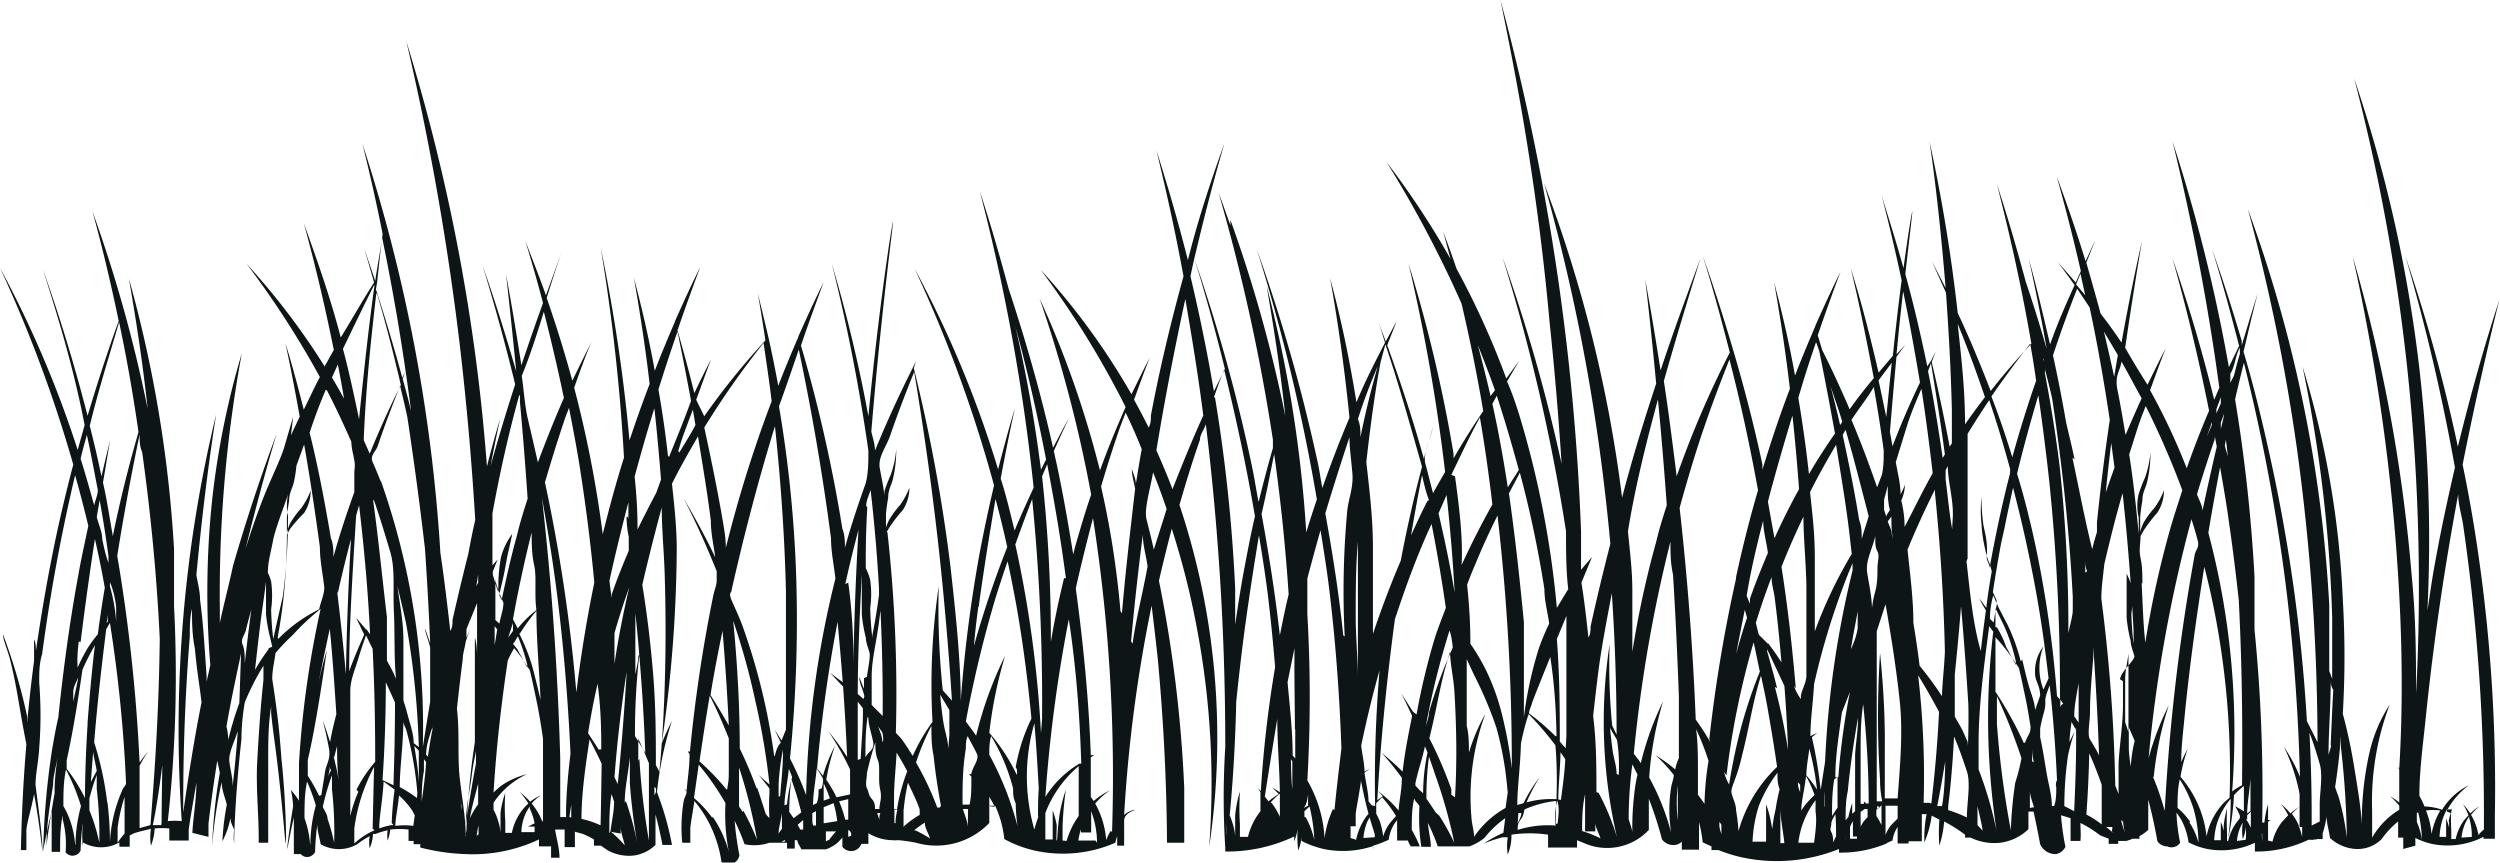 <svg xmlns="http://www.w3.org/2000/svg" viewBox="0 0 68.23 23.54"><defs><style>.cls-1{fill:#0e1517;}</style></defs><title>Tallgrass</title><g id="Warstwa_2" data-name="Warstwa 2"><g id="Warstwa_2-2" data-name="Warstwa 2"><path class="cls-1" d="M67.63,15.07c-.12-.83-.26-1.62-.42-2.39.31-1.56.65-3.07,1-4.49-.4,1.22-.78,2.57-1.13,4A45.18,45.18,0,0,0,65.65,7,55.51,55.51,0,0,1,67,12.76c-.19.82-.37,1.65-.53,2.53-.09.47-.15.92-.22,1.37A40.8,40.8,0,0,0,66,9.81a38.63,38.63,0,0,0-1.75-7.67,54.21,54.21,0,0,1,1.47,8.11,56.09,56.09,0,0,1,.22,8.69l0,.2c0-1.09,0-2.23-.12-3.43A44.33,44.33,0,0,0,64.21,7a55.89,55.89,0,0,1,1.27,9.23c.09,1.68.09,3.26,0,4.75l-.05-.06.05.08c0,.3,0,.6,0,.9a2,2,0,0,0-.25-.17,2,2,0,0,1,.25.26s0,.07,0,.11a2.13,2.13,0,0,0-.74.76c0-.25,0-.49,0-.74a7.46,7.46,0,0,1,.48-2.89,4.06,4.06,0,0,0-.55,1.3,8.48,8.48,0,0,0-.2,2.31c0-.61-.11-1.23-.21-1.85s-.2-1.06-.32-1.51a26.85,26.85,0,0,0,0-3.12A25.34,25.34,0,0,0,62.84,10a39,39,0,0,1,.81,6.86c0,.59,0,1.15,0,1.67l-.08-.22c0-.57,0-1.18,0-1.8A37.22,37.22,0,0,0,61.35,5.71a53.77,53.77,0,0,1,1.34,6.55,59.29,59.29,0,0,1,.56,8c-.1-.21-.2-.4-.29-.58a45.83,45.83,0,0,0-1-7.19c-.22-1-.46-2-.73-2.89.13-.54.25-1.08.39-1.6-.15.46-.29.94-.44,1.43l0-.13h0c-.26-.88-.53-1.72-.81-2.5.26.82.5,1.71.74,2.64l-.28.58a45.17,45.17,0,0,0-1.54-6.17,64.77,64.77,0,0,1,1.28,6.73l-.14.33c-.35-1.42-.74-2.71-1.14-3.86.36,1.27.7,2.66,1,4.16-.21.49-.41,1-.61,1.57a17.27,17.27,0,0,0-1-2.13c.14-.38.28-.78.43-1.15-.17.32-.33.66-.5,1Q58.29,10,58,9.49c.16-1.1.32-2.09.46-2.92-.18.79-.37,1.73-.56,2.78q-.28-.42-.57-.79c-.13-.48-.26-.94-.39-1.39.08-.2.16-.41.24-.6-.09.17-.17.37-.26.56-.26-.85-.53-1.62-.79-2.32.2.71.43,1.58.66,2.59l-.14.31-.48-.55.45.62c-.23.51-.45,1-.67,1.62-.19-.82-.38-1.62-.58-2.34.17.78.34,1.61.49,2.47-.18-.63-.37-1.24-.57-1.83-.27-1-.54-1.92-.79-2.67.29,1.13.64,2.6.94,4.35-.33.35-.71.78-1.11,1.29-.3-.78-.6-1.49-.9-2.13a45.4,45.4,0,0,0-.77-4.68c.15,1,.31,2.4.44,4l-.38-.74.39.87c.07,1,.13,2,.16,3.17,0,.32,0,.63,0,.94l-.06.09c-.17-.9-.34-1.68-.49-2.31l.11-.29-.12.24v0L52.6,10c-.19-.92-.39-1.76-.6-2.52.12-1.06.2-1.71.19-1.71s-.11.59-.24,1.55c-.2-.73-.41-1.38-.6-2,.17.66.36,1.44.55,2.33-.08.59-.16,1.29-.24,2.06l-.39.46c-.23-1-.49-2-.76-2.85.23.95.44,2,.63,3-.22.26-.44.54-.66.85q-.36-.84-.75-1.62l-.12-.4c.19-.56.4-1.14.62-1.73-.22.44-.45.94-.69,1.48l0-.09,0,.1c-.18.42-.37.87-.55,1.34-.18-1-.38-1.82-.57-2.54.14.8.3,1.78.43,2.9-.26.68-.51,1.42-.75,2.21l0-.14c-.24-1.13-.52-2.19-.82-3.2h0c-.26-.88-.53-1.72-.81-2.5.26.82.5,1.71.74,2.64a26.78,26.78,0,0,0-1.45,3.38c-.11-.88-.22-1.75-.35-2.6.33-1.17.68-2.31,1-3.35-.37,1-.74,2-1.09,3.06-.13-.84-.27-1.68-.42-2.49.11.92.21,1.89.3,2.85-.33,1-.64,2-.93,3.11A37.14,37.14,0,0,0,42.14,5a53,53,0,0,1,1.44,6.73c.16,1.09.28,2.13.37,3.11-.19.74-.37,1.48-.54,2.26,0,.1,0,.2-.06.3-.05-.49-.11-1-.19-1.5l.29-.7-.3.35c0-.35,0-.7,0-1.05A64.92,64.92,0,0,0,40.95,0c.41,2,1,5,1.34,8.78.15,1.42.26,2.77.34,4.05l0-.12A46.13,46.13,0,0,0,41,7a52.4,52.4,0,0,1,1.74,7.5c0,.55,0,1.07.06,1.58-.1.16-.2.33-.31.51a26.4,26.4,0,0,0-1-5.18c-.11-.36-.23-.71-.36-1l.33-.56-.35.48a22.56,22.56,0,0,0-1.36-3q-.18-.53-.36-1l.2.74a23.2,23.2,0,0,0-1.75-2.65,31.07,31.07,0,0,1,2.05,3.87c.2.86.41,1.85.59,2.93q-.41.6-.81,1.29l0-.13a39.56,39.56,0,0,0-1.23-5.19,50.29,50.29,0,0,1,1,5.69c-.11.19-.22.38-.33.58-.07-.27-.14-.55-.21-.81s.15-.71.21-1c-.08.27-.17.56-.25.87-.31-1.11-.65-2.13-1-3.1l.26-.66-.3.56-.21-.56c.07.19.13.4.19.59-.25.49-.52,1-.78,1.63-.21-1.32-.47-2.47-.72-3.39.18,1,.38,2.3.53,3.81-.25.59-.5,1.23-.74,1.92-.05-.25-.08-.5-.14-.76A46.12,46.12,0,0,0,34.3,6.8a52.14,52.14,0,0,1,1.64,6.83q-.15.44-.29.9a34.85,34.85,0,0,0-1.08-6.72c.17,1,.36,2.15.51,3.55A38,38,0,0,0,33.58,6l0,.15c-.11-.3-.21-.6-.32-.88A53,53,0,0,1,34.74,12l0,.23c-.13.45-.26.94-.39,1.47-.06-.29-.1-.57-.16-.87A46.12,46.12,0,0,0,32.6,7.07c.29.93.57,1.95.83,3l-.3.61c-.19-1.12-.41-2.17-.64-3.14.05-.24.1-.47.16-.71q.36-1.52.77-2.93c-.34.95-.7,2-1,3.2-.28-1.11-.58-2.12-.86-3,.22.91.49,2.07.74,3.44-.32,1.17-.63,2.42-.89,3.8,0,.11,0,.22-.06.33-.13-.26-.26-.51-.4-.76.14-.38.28-.78.43-1.15-.17.32-.33.66-.5,1a19,19,0,0,0-2.48-3.4,24.71,24.71,0,0,1,2.32,3.75c-.24.54-.48,1.12-.7,1.73a26.92,26.92,0,0,0-1.65-4.7,37.21,37.21,0,0,1,1.41,5.36c-.16.46-.3.94-.44,1.43l-.05.2c-.13-.8-.27-1.62-.45-2.46l-.08-.36c.14-.31.28-.62.42-.91-.15.26-.29.54-.44.82-.35-1.56-.77-3-1.21-4.33-.27-1-.54-1.92-.79-2.67a54.23,54.23,0,0,1,1.47,8.09c-.17.37-.35.76-.52,1.17-.12-.49-.24-1-.38-1.42.14-.74.27-1.39.39-1.92-.15.49-.3,1.05-.46,1.67a29.48,29.48,0,0,0-2.28-5.48,36.61,36.61,0,0,1,2.17,5.92c-.14.58-.27,1.2-.4,1.88a38.35,38.35,0,0,0-.51,4h0c0-1.08-.13-2.33-.28-3.67a45.44,45.44,0,0,0-1-5.41L25,9.86l-.12.24v0c-.33.66-.67,1.39-1,2.2,0-.18-.06-.35-.1-.52.27-3.28.61-5.72.59-5.72s-.39,2.36-.67,5.3a39.77,39.77,0,0,0-1-4.17,50.52,50.52,0,0,1,1,5.11c0,.3,0,.59-.07.88-.2.56-.4,1.15-.57,1.77,0-.17,0-.34-.07-.52a40.9,40.9,0,0,0-1.13-5c.19-.56.4-1.14.62-1.73-.22.44-.45.94-.69,1.48l0-.09,0,.1c-.18.42-.37.87-.55,1.34q-.13-.71-.27-1.33l0,0,0,0c-.1-.43-.2-.84-.29-1.2.07.39.14.83.21,1.29a19.75,19.75,0,0,0-1.67,2.07L19,10.91c.14-.37.27-.75.41-1.11-.15.29-.31.61-.46.93q-.22-.89-.46-1.71c.19-.56.4-1.14.62-1.73-.22.44-.45.94-.69,1.48l0-.09,0,.1c-.18.42-.37.87-.55,1.34-.18-1-.38-1.82-.57-2.54.14.8.3,1.78.43,2.9-.19.49-.37,1-.55,1.54a46.36,46.36,0,0,0-.79-5.28,52.65,52.65,0,0,1,.64,5.75c-.21.66-.4,1.36-.58,2.09a31.6,31.6,0,0,0-.78-4c.15-.42.3-.85.47-1.24-.17.33-.34.68-.52,1.05-.22-.81-.46-1.57-.7-2.26.13-.41.26-.83.4-1.22-.14.37-.28.77-.42,1.15-.19-.54-.38-1-.57-1.51.15.49.32,1.07.49,1.72q-.3.83-.59,1.7c-.13-.84-.27-1.68-.42-2.49.1.86.19,1.76.28,2.66-.29-1-.6-2-.92-2.89.31,1,.61,2.09.89,3.24q-.35,1.08-.67,2.22c.09-.48.18-.91.26-1.28-.12.39-.24.83-.36,1.3A52.55,52.55,0,0,0,11.09,1.13a75.84,75.84,0,0,1,1.44,8.13c.21,1.76.35,3.42.44,4.93-.07.3-.13.61-.19.93-.15.59-.29,1.18-.43,1.8,0,.1,0,.2-.06.3-.08-.69-.16-1.39-.27-2.12A44.83,44.83,0,0,0,9.89,3.92c.17.68.36,1.5.55,2.45,0,.17-.1.63-.2,1.3l0,0c-.1-.3-.2-.6-.3-.89.09.3.18.62.27.93-.3.46-.6,1-.91,1.5C9,8.06,8.62,7,8.29,6.09c.25.9.54,2.07.82,3.46L8.86,10A19.3,19.3,0,0,0,6.73,7.2a25,25,0,0,1,2,3.09c-.15.28-.29.59-.44.89-.16-.63-.32-1.24-.5-1.81.14.65.27,1.33.39,2-.08.17-.16.34-.24.51L8,11.38c-.08.26-.16.55-.25.85s-.39.91-.58,1.4-.33.91-.47,1.35c.27-1.08.55-2.14.85-3.14-.42,1.12-.82,2.32-1.19,3.6C6.24,16,6.1,16.52,6,17c0-.12,0-.23,0-.36a36.06,36.06,0,0,1,.6-7,22.78,22.78,0,0,0-.81,4,24.25,24.25,0,0,0-.05,4.51l-.1.45v-.12c-.08-1.17-.1-1.51-.18-2.11,0-.25-.07-.48-.1-.68.17-1.81.37-3.31.54-4.38a36.5,36.5,0,0,0-.94,11.1,1.8,1.8,0,0,0-.38,0,36.41,36.41,0,0,0,.17-5.86c0-.19,0-.37,0-.56s0-.65,0-1A34.71,34.71,0,0,0,3.52,7.61c.17,1,.36,2.15.51,3.55a38,38,0,0,0-1.51-5.4c.22.79.47,1.8.72,3-.17.46-.49,1.38-.85,2.59-.37-1.45-.79-2.8-1.22-4C1.57,8.61,2,10,2.31,11.6l-.19.68A29.48,29.48,0,0,0,0,7.31a36.7,36.7,0,0,1,2,5.37c-.15.56-.29,1.15-.43,1.78-.25,1.16-.44,2.27-.59,3.31,0-.11,0-.22-.05-.32,0,.17,0,.37,0,.59-.08.59-.14,1.15-.19,1.69l0-.18a15.43,15.43,0,0,0-.66-2.24c0,.14.11.38.19.67.22.89.24,1.28.45,2.33-.09,1.07-.13,2-.15,2.89h0v0l0,0,.15,0c0-.17,0-.36,0-.53s.14-.61.21-1c.12.66.19,1.22.23,1.6,0-.47-.1-1.11-.19-1.85,0-.3.08-.63.1-1a11.48,11.48,0,0,0,0-1.8c0-.26,0-.51.08-.77.23-1.73.54-3.36.9-4.88q.19.67.36,1.38c-.09.44-.19.87-.27,1.33-.25,1.36-.42,2.66-.55,3.91-.06.25-.11.53-.17.88a21.12,21.12,0,0,0-.24,2.69.28.28,0,0,0,0,.06h0v0s.06-.35.17-.83l.06-.24c0,.37,0,.74,0,1.1l.23,0c0-.32,0-.65.07-1,0,0,0,.07,0,.11a2.63,2.63,0,0,1,.08.9.24.24,0,0,0,.41-.05,6.47,6.47,0,0,1,.06-.74v.05a2.53,2.53,0,0,0,0,.56.56.56,0,0,0,0-.18l0,.09a1,1,0,0,0,1,0l0,0a.29.29,0,0,0,0,.09.4.4,0,0,0,0-.1l0,0s0,.09,0,.13l.28,0c0-.1,0-.21,0-.31l.12-.06.17-.05h0l.29-.07a1.41,1.41,0,0,0,0,.46,1.4,1.4,0,0,0,.1-.47,2.33,2.33,0,0,1,.4,0v.14l0,.19H5s0,.06,0,.06v-.06h.15l0-.3h0c.06-.42.14-.85.21-1.28,0,.48-.09.95-.11,1.37l.44.11,0-.15c0,.28,0,.44,0,.44s0-.26,0-.65q.1-.84.24-1.72l.07.33a14.54,14.54,0,0,0-.21,2,12.65,12.65,0,0,1,.26-1.75c0,.23.1.44.14.62a6.94,6.94,0,0,0-.12,1,2.24,2.24,0,0,0,.22-.64c0,.15.08.25.1.33a1.52,1.52,0,0,0,0,.38s0-1.05.2-2.86v0h0q0-.46.09-1a6.83,6.83,0,0,1,.51-1v.14c0,.09,0,.17,0,.25-.08.74-.13,1.49-.17,2.23S7.07,22.27,7.06,23h.26c0-.74,0-1.49,0-2.23,0-.5,0-1,.08-1.49l0,.18c.06.6.1.75.2,1.63.14,1.24.18,1.92.2,1.92s0-1.22-.12-2.31c-.05-.71-.09-1-.11-1.17s-.06-.48-.14-1c0-.24.06-.48.09-.71A6.15,6.15,0,0,1,8,17.32a6.23,6.23,0,0,1,.75-.7,26.77,26.77,0,0,0-.59,4.21l0,0,0,0q0,.46,0,.9l0,.12a2.5,2.5,0,0,0-.22-.29A2.82,2.82,0,0,1,8,22c-.11.69-.17,1.15-.16,1.16s.06-.33.18-.85l0-.08c0,.38,0,.74,0,1.08h.19v0a.23.23,0,0,0,.16.08.25.25,0,0,0,.23-.14,6.45,6.45,0,0,1,.06-.74c0,.19.07.37.09.53a1,1,0,0,0,1,0,2.26,2.26,0,0,1,.34-.22.92.92,0,0,0,0,.33,1.09,1.09,0,0,0,.09-.39l.07,0a2,2,0,0,1,.33-.1.91.91,0,0,0,0,.28,1.11,1.11,0,0,0,.07-.3,2.16,2.16,0,0,1,.5,0l0,.31.14,0a.4.4,0,0,0,0,.09h.09l0,.16,0-.16h.09s0,.06,0,.09a5.62,5.62,0,0,0,1.24.18,4.22,4.22,0,0,0,2-.4c0,.06,0,.13,0,.19l.33,0,0,.31.23,0c0-.26-.08-.51-.12-.77h.16s0,.06,0,.06,0,0,0-.06h.1c0,.16,0,.33,0,.48l.28,0c0-.13,0-.28,0-.42l.22.06a2.74,2.74,0,0,1,.3.15c0,.13,0,.2,0,.2s0,0,0-.11,0,.06,0,.08h.19l.19.13a1.21,1.21,0,0,0,.7.14,1.06,1.06,0,0,0,.6-.29c0-.25,0-.53,0-.83.08.29.14.57.19.83h.26a8,8,0,0,0-.41-1.44,9.44,9.44,0,0,1,.41-1.95c-.09.18-.19.39-.28.62A37.63,37.63,0,0,0,18.47,15c0-.63-.07-1.22-.13-1.8.23-.46.47-.88.71-1.29.12.75.25,1.5.35,2.3,0,.35.08.68.12,1-.27-.57-.57-1.11-.87-1.62.32.61.62,1.28.91,2l0,.25c0,.13-.06.26-.09.4a40.74,40.74,0,0,0-.64,4.27l-.06,0,.05.07c0,.37-.06.71-.08,1v0l-.08-.07.08.09c0,.09-.06.16-.08.26A4.28,4.28,0,0,0,18.62,23h.12s0,0,0,0,0,0,0,0h.1c0-.11,0-.24,0-.37s.07-.46.11-.77a3.25,3.25,0,0,1,.38.56,3.38,3.38,0,0,1,.36,1.1.3.3,0,0,0,.49-.18,8.28,8.28,0,0,1-.13-.94c.11.22.2.44.27.64A1.28,1.28,0,0,0,21,23L21,23v0h.18s0,0,0,0l0,0h0l0,0h.19L21.41,23l.07,0c0,.05,0,.11,0,.16h.21c0-.07,0-.16,0-.23l.07,0c0,.08.08.17.11.25h.67a1,1,0,0,0,.33-.19l.12-.13c0,.08,0,.18,0,.25a.3.3,0,0,0,.52-.08h.19c0-.1,0-.19,0-.29h0a1.28,1.28,0,0,0,.64.19,1,1,0,0,0,.18,0A4.39,4.39,0,0,1,25,23a2,2,0,0,0,2-.54c0-.14,0-.31,0-.47l.16,0a2.92,2.92,0,0,1,.25.91,3.25,3.25,0,0,0,.81.31A3.58,3.58,0,0,0,30.44,23a1.67,1.67,0,0,1,.05-.18c0,.09,0,.18,0,.26h.19c0-.22,0-.45,0-.68s.31-.28.29-.3a.64.64,0,0,0-.29.14,39.57,39.57,0,0,1,.75-5.71c.06.49.12,1,.17,1.47.16,1.73.24,3.39.25,5l.47,0q0-.74,0-1.5a36.3,36.3,0,0,0-.69-5.65q.16-.7.35-1.42a22,22,0,0,1,.7,2.79A22.74,22.74,0,0,1,33,23.12a20.1,20.1,0,0,0-.81-9.34c.17-.59.35-1.18.56-1.78,0-.14.11-.27.16-.42a72.47,72.47,0,0,1,.53,8.81,22,22,0,0,0,0,2.75v.1h0a4.29,4.29,0,0,0,1.88-.41l0-.08c0,.14,0,.21,0,.21a1.4,1.4,0,0,0,.11-.49v0a3.09,3.09,0,0,0,0,.74,1.07,1.07,0,0,0,.09-.38s0,.09,0,.12a2.56,2.56,0,0,0,.65.23,2.61,2.61,0,0,0,1.31-.09.23.23,0,0,0,0,.09s0,0,0-.1a3.44,3.44,0,0,0,.42-.16,1.13,1.13,0,0,1,.15-.43l.08-.11c0,.19,0,.39,0,.56h.24l0,.16,0-.16h.06c0,.05.05.11.07.16h.25a3.36,3.36,0,0,0-.22-.45c0-.3,0-.59.07-.87,0,.08.1.14.14.22a5.31,5.31,0,0,0,.05,1.11h.26c0-.2-.06-.41-.08-.65.11.22.2.44.27.64h.86a1.3,1.3,0,0,0,.42-.24,2.75,2.75,0,0,1,.56-.53l-.05.4a3,3,0,0,0-.53.29,4.1,4.1,0,0,1,.51-.17h0l.14,0a1.47,1.47,0,0,0,0,.47,1.34,1.34,0,0,0,.1-.46h0l0-.08a3.43,3.43,0,0,1,1,0c0,.23,0,.35,0,.35l.79,0c0-.06,0-.13,0-.2l.24.1A1.56,1.56,0,0,0,45,22.65c0-.26,0-.54,0-.85a10.2,10.2,0,0,1,.36,1.11.39.39,0,0,0,.41.14.32.32,0,0,0,.13-.08c0,.07,0,.15,0,.22l.47,0c0-.25,0-.5,0-.75a3.7,3.7,0,0,1,.1.55l.24.11s0,.07,0,.1h.19l0,.32,0-.32h0a4.1,4.1,0,0,0,.6.19,4.52,4.52,0,0,0,2.69-.22v.1a3.23,3.23,0,0,0,1.3-.25c0,.17,0,.27,0,.27s0-.11,0-.28l.16-.07a.88.88,0,0,1,.14-.37l0,0c0,.15,0,.31,0,.45l.3,0c0-.17,0-.35,0-.53,0,.15,0,.32,0,.47l.36,0c0-.24,0-.49,0-.74l.13,0a3.46,3.46,0,0,0-.06.77,2.76,2.76,0,0,0,.2-.73l.21.11a4.39,4.39,0,0,0,0,.71,2.94,2.94,0,0,0,.13-.66,4.17,4.17,0,0,1,.57.36s0,.06,0,.08h.15a1.49,1.49,0,0,0,.81.14,1.36,1.36,0,0,0,.77-.37c0-.15,0-.32,0-.48h.14c.07.32.13.62.18.89a.46.46,0,0,0,.43.27.36.36,0,0,0,.26-.2,6.53,6.53,0,0,1-.12-.86l.26.08c0,.2,0,.42,0,.62h.27a2.38,2.38,0,0,0,0-.37v-.12a3.3,3.3,0,0,1,.54.34l.23.09s0,.09,0,.14h.26s0-.06,0-.08h.22a.82.82,0,0,0,.17-.06h.19v-.07a1.17,1.17,0,0,0,.24-.17c0-.25,0-.53,0-.83.11.42.19.8.25,1.14l0,0v0h0a.33.33,0,0,0,.27.14A.28.28,0,0,0,59.5,23a5.11,5.11,0,0,1-.1-.82,1.6,1.6,0,0,1,.14.21,1.85,1.85,0,0,1,.19.6,2,2,0,0,0,.51.18A2.11,2.11,0,0,0,61.54,23h0l0,.24A3.3,3.3,0,0,0,63,22.92h.15c0-.08,0-.18,0-.27a.76.76,0,0,1,0-.1l0-.06c0,.14,0,.29,0,.42h.08c0,.05,0,.08,0,.08s0,0,0-.09l.16,0s0-.1,0-.15a4.07,4.07,0,0,0,.11-.46c0,.2.07.4.09.58a1.14,1.14,0,0,0,.7.3A.93.93,0,0,0,65,22.9a2.41,2.41,0,0,1,.45-.48c0,.15,0,.3,0,.44h.14c0,.1,0,.21,0,.31l.33-.09c0-.07,0-.14,0-.21a2,2,0,0,0,.49.17,2.17,2.17,0,0,0,1.37-.2v0s0,0,0,.05h.31c0-.2,0-.41,0-.61h0A44.46,44.46,0,0,0,67.63,15.07ZM1.49,21.5l0,.13,0-.05,0,.07c-.12.69-.2,1.22-.22,1.44,0-.69.12-1.26.18-1.67,0-.24.08-.51.13-.78C1.53,20.92,1.5,21.21,1.49,21.5ZM3.25,8.79c.19.89.37,1.89.53,3-.23.8-.48,1.75-.7,2.84-.09-.49-.16-1-.27-1.46.07-.39.13-.79.2-1.17-.08.32-.16.65-.24,1q-.15-.71-.32-1.38C2.7,10.59,3,9.66,3.25,8.79Zm-.08,7.77c0,.14,0,.27,0,.41Q3.14,16.5,3,16l0-.11C3.1,16.12,3.14,16.33,3.17,16.56Zm-.23.22v0l0,.19L2.91,17Zm-.15-2.06c0-.21-.1-.41-.15-.61l.08-.46c.09.5.17,1,.24,1.53l0,.18C2.88,15.15,2.84,14.94,2.79,14.72Zm-.59-2.2c.05-.22.11-.43.17-.65.11.49.2,1,.3,1.5,0,.14-.07.28-.1.42C2.45,13.36,2.33,12.93,2.2,12.52Zm0,5q.18-1.45.39-2.81.15.65.27,1.33-.11.65-.19,1.27a3.47,3.47,0,0,0-.26.35,4.26,4.26,0,0,0-.29.56C2.1,18,2.12,17.74,2.15,17.51ZM2,18.89c0-.14.08-.27.14-.41L2,19.15Zm.05,4.16a2.49,2.49,0,0,0-.18-.77A2.19,2.19,0,0,0,1.73,22c0-.33,0-.66.07-1a5.66,5.66,0,0,1,.41,1A4.16,4.16,0,0,0,2.06,23.06Zm.34-3.34,0,0,0,.07c-.05.78-.07,1.47-.07,2v0a5,5,0,0,0-.5-.8c0-.08,0-.15,0-.23.11-.5.26-1.28.43-2.47a6.51,6.51,0,0,1,.34-.67C2.5,18.36,2.44,19.07,2.39,19.72Zm.15.73c0,.19.07.39.1.6l-.16.3C2.5,21.08,2.52,20.78,2.55,20.45ZM2.71,23a5,5,0,0,0-.18-.65l-.09-.24,0-.32a6.61,6.61,0,0,1,.2-.64c0,.12,0,.25,0,.38A10.59,10.59,0,0,1,2.71,23Zm.22-1.07a8.82,8.82,0,0,0-.36-1.67c.07-.87.18-1.91.33-3.09L3,17a38.94,38.94,0,0,1,.44,4.37c0,.07-.07.11-.1.19A4,4,0,0,0,3,23,8.82,8.82,0,0,0,2.93,21.88ZM3.21,23c0-.13,0-.27,0-.41a4.7,4.7,0,0,1,.19-.84c0,.46,0,.82,0,1A2.12,2.12,0,0,0,3.21,23Zm.3-.24c0-.13,0-.29,0-.49,0,.16,0,.31,0,.47Zm.59-.24-.29.08c0-.55,0-1.11,0-1.7.07-.14.15-.27.23-.39-.07.08-.15.19-.23.3a46.65,46.65,0,0,0-.61-5.64c.21-1.32.43-2.44.61-3.31,0,.16,0,.32.07.48.26,1.86.41,3.59.48,5.1C4.33,20,4.14,22,4.11,22.49Zm.3,0H4.17c.06-.27.16-.84.26-1.64C4.42,21.53,4.41,22.08,4.41,22.45Zm.6-.27c0-.92,0-2.63.18-4.88,0-.26,0-.51.06-.75,0,.34,0,.69.08,1.09.06.67.13,1,.18,1.46C5.3,20.17,5.14,21.2,5,22.18Zm5.3-14.6,0-.09,0,.07c.06-.56.11-1,.13-1.14.28,1.35.56,2.94.79,4.73v0c-.07-.3-.15-.59-.23-.88l.07-.2-.08.17c-.23-.84-.47-1.65-.72-2.41Zm0,.4c.23.78.44,1.6.64,2.46-.29.57-.57,1.19-.85,1.87l-.16-.36,0-.09C10,10.31,10.16,9,10.27,8ZM10,17.19l-.28-.33.22.46c-.16.36-.3.69-.41,1,0-1.23.09-2.66.19-4.25l.08-.28c.15,1.27.25,2.45.3,3.52l-.1-.14h0Zm.22-9.4v0c-.13.93-.28,2.22-.42,3.65-.14-.67-.28-1.32-.44-1.92C9.65,8.92,9.93,8.34,10.21,7.78Zm-1,2.16q.09.45.17.93c-.11-.2-.22-.39-.33-.58Zm-.3.7c.23.44.45.91.67,1.41,0,.17.05.33.08.5s0,.24,0,.36,0,.34,0,.51c-.2.56-.4,1.15-.57,1.77,0-.18,0-.34-.07-.52-.17-1-.36-2-.58-2.87Q8.65,11.2,8.89,10.64ZM8,13H8v0ZM6.44,22l0-.15q0,.19,0,.35Zm-.09-.57c0-.2-.06-.41-.09-.64s.14-.55.23-.84C6.45,20.54,6.4,21,6.35,21.46Zm.18-2.24a9.12,9.12,0,0,0-.3,1l0,.14c0-.16,0-.32-.05-.5.11-.64.25-1.3.4-2C6.56,18.31,6.55,18.74,6.53,19.23Zm.15-1.12c0-.17,0-.33-.06-.48s.06-.26.09-.39.1-.38.15-.57C6.79,17.16,6.73,17.65,6.68,18.11Zm.65-.38,0-.26c0,.1,0,.2,0,.29a5.13,5.13,0,0,0-.38.58l0,.07c.06-.53.12-1.09.2-1.69q.06-.41.11-.8s0,.06,0,.1c0,.47,0,.53,0,.78a4,4,0,0,0,.11.63l.06.26Zm.13-.3c0,.06,0,.11,0,.17l0,0v-.1a8.21,8.21,0,0,1-.06-.83,2.76,2.76,0,0,0,0-.76,1.23,1.23,0,0,0-.09-.24c0-.3.09-.59.14-.87s.27-.85.41-1.26a1.41,1.41,0,0,0,0,.57,16.62,16.62,0,0,1-.14,2.2Q7.58,16.88,7.46,17.43Zm.12,0q.1-.54.16-1.09a16.79,16.79,0,0,0,.09-1.71l.09-.16A4.2,4.2,0,0,1,8.3,14a1.13,1.13,0,0,0,.18-.61,2.1,2.1,0,0,1-.26.48,2.47,2.47,0,0,0-.3.41,1.38,1.38,0,0,0-.09.25c0-.14,0-.28,0-.41h0a4.28,4.28,0,0,1,.06-.44c0-.24.09-.34.13-.52a3.53,3.53,0,0,0,.07-.45l.21-.58c.16.9.3,1.84.43,2.8,0,.37.08.73.12,1.1,0,.2-.1.4-.14.6A4.11,4.11,0,0,0,7.59,17.44Zm.88,5.62a2.6,2.6,0,0,0-.15-.68c0-.33,0-.66.07-1a5.81,5.81,0,0,1,.24.65A4.16,4.16,0,0,0,8.47,23.06Zm.25-1.29a5.15,5.15,0,0,0-.31-.55c0-.15,0-.29,0-.43.13-.55.3-1.45.52-3-.08.29-.17.61-.25,1Q8.82,18,9,17.16c.08.8.13,1.57.18,2.33-.07.27-.13.52-.17.76-.07-.21-.13-.4-.2-.58.06.23.12.49.17.77s-.08.42-.11.63-.07.43-.1.63Zm.34-.72-.16.29C9,21.12,9,21,9,20.87,9,20.93,9,21,9.06,21.05ZM9.12,23a5,5,0,0,0-.18-.65c0-.12-.09-.23-.13-.33a6.44,6.44,0,0,1,.25-.86c0,.12,0,.25,0,.38A10.6,10.6,0,0,1,9.12,23Zm0-2.33.08-.31,0-.08c0,.36,0,.73.05,1.08C9.21,21.06,9.15,20.83,9.1,20.62Zm.1-4.48q.16-.73.36-1.48c-.08,1.35-.12,2.6-.14,3.69Q9.34,17.28,9.2,16.13Zm1,6.47a2,2,0,0,0-.55.36c0-.13,0-.27,0-.41a4.94,4.94,0,0,1,.54-1.68C10.19,21.64,10.18,22.23,10.17,22.61Zm-.44-1.05a3.92,3.92,0,0,0-.22.66c0-.78,0-1.6,0-2.47,0-.29,0-.6,0-.93s.13-.58.25-1c.07-.22.13-.39.18-.53l.18.37c.06,1.19.07,2.24.07,3.08A3.8,3.8,0,0,0,9.73,21.55Zm.44-7.92c.15.44.29.9.43,1.37s.07,1,.1,1.63,0,1.27.06,1.84l-.07-.16c-.06-.12-.12-.23-.18-.34,0-.39,0-.78,0-1.19C10.42,15.67,10.32,14.63,10.18,13.63Zm.52,8.83h-.06a1.78,1.78,0,0,0-.33.09c0-.32.09-.75.12-1.28l.3.22C10.72,21.9,10.7,22.23,10.69,22.46Zm0-1.09-.3-.14c.05-.74.09-1.66.09-2.67l.25.55C10.78,20,10.76,20.77,10.74,21.37Zm.54,1.11a1.89,1.89,0,0,0-.49,0c0-.2.07-.5.1-.83a2.28,2.28,0,0,1,.36.41l.07.13ZM10.85,16c.08.35.16.68.23,1a22.76,22.76,0,0,1,.35,3.39l-.14-.11c0-.26-.1-.52-.17-.79s-.08-.26-.11-.38c0-.51,0-1.05,0-1.62S10.9,16.45,10.85,16Zm.53,5.78a3.77,3.77,0,0,0-.47-.3c0-.5.09-1.1.1-1.8,0,.1.06.17.08.25a9.2,9.2,0,0,1,.3,1.71h0Zm-.08-1.43.13.14c0,.31,0,.6,0,.86C11.41,21,11.36,20.68,11.3,20.32Zm-.91-7.21c-.07-.18-.14-.35-.22-.53s.09-.29.14-.44c.19-.57.4-1.11.61-1.64.07.29.14.58.2.87.15,1,.32,2.2.48,3.59.06.91.11,1.77.14,2.56l-.14-.4c0,.11.09.3.14.52,0,.53,0,1,0,1.48l-.09.55-.11.69A20.25,20.25,0,0,0,10.39,13.11Zm1.12,8.76h0c0-.25,0-.53.06-.86,0-.11,0-.23,0-.32l.06.08C11.61,21.14,11.56,21.51,11.51,21.87Zm.18-1.24-.06-.06c0-.27.1-.53.17-.75v.08C11.75,20.15,11.72,20.39,11.68,20.63Zm.52,2.3h0s0-.1,0-.17S12.21,22.88,12.21,22.94Zm.08-1.56v-.09s0,.06,0,.1Zm.76-5.72c0,.08,0,.15,0,.22L13,16ZM12.58,22c0-.08,0-.17,0-.25,0,.14,0,.28.06.41C12.63,22.13,12.6,22.08,12.58,22Zm.13.83a2.93,2.93,0,0,0-.06-.6c0,.21.05.4.07.57Zm0-.05c0-.42-.09-.93-.16-1.52s0-1.26-.08-1.92c.05-.45.1-.89.16-1.35,0-.16.06-.32.08-.48l.12-.34-.1.24,0-.24.29-.71q0,.84,0,1.58c0-.22,0-.44-.06-.64,0,1.19,0,2,0,2.57,0,.09,0,.18,0,.28a21.18,21.18,0,0,0-.23,2.41Zm0-.18c0-.57.11-1,.16-1.4s.08-.46.12-.71c0,.14,0,.26,0,.35-.13.68-.22,1.28-.28,1.67Zm.15-.46c.07-.31.14-.56.19-.75,0,.21,0,.4,0,.56a2.25,2.25,0,0,0-.23.39Zm.15.67a2.35,2.35,0,0,1,.05-.28h0s0-.05,0-.15,0,.08,0,.12h0c0,.12,0,.22,0,.27Zm.14,0c0-.05,0-.15,0-.27h0l0,.25Zm3.19-2.35q-.15-.24-.29-.45c.07-.44.15-.88.26-1.35C16.4,19.32,16.41,19.92,16.41,20.45Zm-.1-3.08v0l0,.16Zm-1.43-9c.19.74.39,1.57.58,2.48q-.36.82-.71,1.76c-.09-.4-.18-.79-.27-1.17s-.11-.79-.17-1.19C14.5,9.62,14.69,9,14.88,8.39ZM14,17.17l0,.05-.13.18,0,0L14,17ZM14,16.9c.14-.78.31-1.57.51-2.37,0,.3,0,.59.07.9s0,.81.06,1.22a3,3,0,0,0-.51.5h0Zm.14.48a5.6,5.6,0,0,1,.25.76l0,.08-.27-.5L14,17.57C14.06,17.51,14.09,17.44,14.12,17.38Zm.05-.09a5.39,5.39,0,0,1,.45-.62c0,.88.09,1.76.12,2.61l0-.15c-.08-.34-.16-.68-.25-1A5.54,5.54,0,0,0,14.17,17.29Zm0-6.5,0,.18c.08.86.15,1.75.21,2.64-.1.31-.2.62-.29,1-.17.61-.3,1.2-.42,1.77l-.06-.13v0c0-.08.06-.27.12-.56s.07-.4.12-.62.09-.39.11-.5a1.88,1.88,0,0,0-.31.65,4.51,4.51,0,0,0-.07.75c0,.07,0,.14,0,.19-.06-.15-.1-.32-.15-.47v-.09l.13-.33-.14.16q0-.39,0-.79c0-.21,0-.42,0-.63Q13.75,12.3,14.17,10.79Zm-.67,6.13h0c0-.37,0-.76,0-1.15,0,.16.08.31.13.47l.09.21c0,.19-.08.38-.11.57Zm.05.26-.07.43c0-.17,0-.35,0-.52Zm-.13,5.42q0-.16,0-.36s0,.09,0,.15S13.43,22.54,13.43,22.61Zm.79.11a1.3,1.3,0,0,1,.08-.42,1.15,1.15,0,0,1,.15-.28l0,.06a1.61,1.61,0,0,1,.13.4l-.18.09.18,0s0,.1,0,.15Zm.56-.31a1.43,1.43,0,0,0-.06-.14,1.88,1.88,0,0,0-.22-.33,1.19,1.19,0,0,1,.26-.23,1.35,1.35,0,0,0-.3.18,2.33,2.33,0,0,0-.29-.27,1.92,1.92,0,0,1,.24.32,1.37,1.37,0,0,0-.16.17,1.5,1.5,0,0,0-.29.63h-.18q0-.17,0-.33a5.4,5.4,0,0,1,0-.76,2.33,2.33,0,0,0-.13.55c0,.29,0,.56,0,.56s0-.16-.07-.36a1.43,1.43,0,0,0-.12-.29c0-.06,0-.13,0-.19a2.18,2.18,0,0,1,.91-.78,2.12,2.12,0,0,0-.68.3,1.89,1.89,0,0,0-.23.2c.07-1.15.2-2.36.39-3.61.05-.11.11-.22.17-.33.08.09.16.19.25.33l.18.27c.07.29.13.58.19.87s.12.65.17,1c0,.76,0,1.52,0,2.26Zm.67-.1h-.17c0-.08,0-.15,0-.23l0,0h0c0-.46,0-.91,0-1.38-.07-2.46-.24-4.83-.5-7.11h0c.17.95.33,1.92.45,2.94.17,1.42.27,2.77.33,4.05C15.47,21.38,15.44,22,15.45,22.31Zm.08,0,.05-.34c0,.12,0,.23,0,.35Zm-.66-9.16c.17-.58.35-1.16.55-1.75l.1-.26c.1.53.21,1.08.3,1.66.17,1.09.3,2.14.39,3.11-.22,1.06-.38,2.09-.49,3A45.89,45.89,0,0,0,14.87,13.15Zm1.52,9.39a2.35,2.35,0,0,0-.53-.18h0c0-.67.1-1.39.22-2.17.11.21.22.43.33.66C16.41,21.6,16.4,22.18,16.39,22.55Zm1.46-11.38q.1.91.18,1.94l-.13.36q-.26.49-.51,1,0-.71-.08-1.44C17.47,12.45,17.65,11.82,17.85,11.17ZM17.18,16c-.17.73-.31,1.44-.41,2.12,0-.27,0-.56,0-.84q.2-.7.44-1.35S17.18,15.93,17.18,16Zm-.08,2.4c-.06,1-.14,2-.24,3l-.09-.19Q16.88,19.78,17.1,18.35Zm-.47-2.54q.22-1,.52-2.15c0,.16,0,.34,0,.51,0-.07,0-.12-.05-.12a2.64,2.64,0,0,0,.06.55c0,.13,0,.25,0,.38-.16.38-.32.77-.46,1.18l0,.11C16.66,16.11,16.65,16,16.63,15.81Zm0,6.88c0-.35,0-.71.06-1.07l.07.21c0,.27-.07.56-.1.82l.28.05,0-.19c0,.17.08.35.11.51A3.16,3.16,0,0,0,16.66,22.69Zm.42-.83c0-.41.1-.82.14-1.25,0,.23,0,.47,0,.72A16.46,16.46,0,0,0,17.39,23,8,8,0,0,0,17.08,21.86Zm.37-4c0,.16-.05.33-.08.5,0-.54,0-1.1,0-1.67.06.54.11,1.14.16,1.81s.09,1.4.11,2c-.1-.17-.19-.32-.28-.46A18.94,18.94,0,0,1,17.45,17.86Zm0,2.85c0-.2,0-.4,0-.6.1.21.19.43.29.67,0,1.06,0,1.79,0,2.11A19.88,19.88,0,0,1,17.45,20.71Zm.44.94c0-.1,0-.21,0-.31l0,.09C17.92,21.5,17.91,21.58,17.89,21.65ZM18,21l0,.07-.1-.19c0-.74,0-1.61-.08-2.55s-.18-1.69-.29-2.37q.23-1,.53-2.11c0,.58.06,1.18.08,1.8C18.21,17.91,18.12,19.79,18,21Zm.23-8.56c-.07-.64-.16-1.24-.26-1.81q.24-.77.52-1.58.19.92.37,1.89C18.68,11.44,18.47,11.95,18.26,12.47Zm.28-.13c.05-.16.1-.33.16-.49s.16-.43.24-.64l.07.42C18.85,11.85,18.69,12.1,18.54,12.35Zm5.13,1.5c0-.15.08-.3.12-.44q.16,1.39.23,2.71c0,.05,0,.1,0,.15q-.07.55-.18,1.1c0,.08,0,.17,0,.25l0-.16a8.19,8.19,0,0,1-.06-.83,2.76,2.76,0,0,0,0-.76,1.46,1.46,0,0,0-.12-.32Q23.62,14.73,23.67,13.84ZM21.8,9.54c.34,1.61.64,3.32.88,5.15,0,.37.08.73.12,1.1A26.8,26.8,0,0,0,22,21.7a8.91,8.91,0,0,0-.44-1,37.63,37.63,0,0,0,.16-5.24,34.54,34.54,0,0,0-.46-4.37Q21.53,10.34,21.8,9.54Zm-2.58,2.13a23.49,23.49,0,0,1,1.62-2.31c.07.49.15,1,.22,1.59a35.19,35.19,0,0,0-1.25,4c0-.32-.07-.63-.13-1C19.54,13.17,19.38,12.4,19.22,11.66Zm.22,7c.08-.45.17-.94.28-1.45q.11,1.32.17,2.58c-.17-.3-.34-.58-.5-.83Zm0,3.65a3,3,0,0,0-.5-.54l.13-.91a7.25,7.25,0,0,1,.73,1.05,5.34,5.34,0,0,0,.09,1.32A3.2,3.2,0,0,0,19.45,22.29Zm.39-.77a6.42,6.42,0,0,0-.74-.77v0h0c.08-.54.17-1.15.28-1.79.18.34.35.74.52,1.16,0,.31,0,.61,0,.91S19.87,21.35,19.85,21.53Zm.44.61-.1-.15c0-.34,0-.7,0-1.06l.05.15a13.62,13.62,0,0,1,.44,1.82A6.43,6.43,0,0,0,20.29,22.13Zm.38-.64a11.12,11.12,0,0,0-.46-1.09c0-1.09-.06-2.26-.18-3.49a19.59,19.59,0,0,1,.62,2.26A18.81,18.81,0,0,1,21,21.41l-.3-.26c.1.11.2.24.3.37v.13a5.16,5.16,0,0,0,0,.68l-.1-.11C20.83,22,20.75,21.74,20.66,21.49Zm.27.9.06.1c0,.08,0,.14,0,.21v.06C21,22.64,21,22.52,20.93,22.39Zm.21-1.78a17.32,17.32,0,0,0-.87-3.57c-.09-.24-.19-.45-.29-.68s0-.2,0-.3c.3-1.33.68-2.83,1.18-4.46.14,1.33.26,2.84.3,4.51,0,1.43,0,2.7,0,3.77l-.12.3-.19-.3.17.36C21.22,20.36,21.18,20.49,21.15,20.62Zm.23-.3v0h0Zm-.11,1.4c0-.11,0-.23,0-.34a6.33,6.33,0,0,1,.12-.94l0,0c0,.48-.05.91-.08,1.27Zm0,1c0-.14.06-.33.09-.55l0,.07c0,.13,0,.25,0,.36l-.13.18Zm.08.24,0,0,.09-.06v.05Zm.08-1,0,0c0-.28.08-.6.12-1l.09.23A4.17,4.17,0,0,0,21.48,21.95Zm.18.84v-.09l0,0,0,.09Zm.07-.49-.12-.17a6.43,6.43,0,0,1,.06-.89l.12.36c.06.19.1.36.15.54Zm.11.18.15-.13,0,.08c0,.06,0,.12,0,.18l-.08,0Zm.16.29h0v0Zm.24-.37v-.24l.1-.05c0,.14,0,.27,0,.39l-.08,0Zm.08.29h0c0,.1,0,.19,0,.27C22.39,22.87,22.36,22.77,22.34,22.68Zm.09-1.17c0,.13,0,.25-.05.37l-.1.05c0-.32.07-.66.1-1l.15.24C22.49,21.3,22.45,21.39,22.43,21.51Zm.2,1.41c0-.08,0-.18,0-.27l.28,0A2,2,0,0,0,22.63,22.92Zm-.06-.49c0-.15,0-.3,0-.44l.27-.11a3.15,3.15,0,0,1,.1.49Zm0-.62c0-.16,0-.32,0-.47a3.55,3.55,0,0,1,.17.41Zm.35-.09a3.26,3.26,0,0,0-.28-.48,5.46,5.46,0,0,1,.24-.93,4.37,4.37,0,0,0-.33.82l-.16-.2a39.35,39.35,0,0,1,.56-4c.05.56.1,1.11.14,1.65l-.35-.26c.12.12.24.26.36.38q.07,1,.11,1.92a6.93,6.93,0,0,0-.51-.7A7.92,7.92,0,0,1,23.2,21c0,.23,0,.45,0,.68Zm.24.62a3.17,3.17,0,0,0-.17-.51l.25-.06c0,.19,0,.38,0,.56h-.09Zm.08.46c0-.05,0-.13,0-.19h0v0C23.24,22.7,23.23,22.76,23.23,22.81Zm-.08-6.9q.16-.73.36-1.48c-.08,1.35-.12,2.6-.14,3.69Q23.3,17,23.15,15.9Zm.34,4.8s0,.09,0,.14c0-.43,0-.88,0-1.34,0-.13,0-.25,0-.39l.14.18C23.56,19.77,23.51,20.24,23.49,20.71Zm.17-2.23c0,.1,0,.2,0,.29l-.13-.32c0,.14.08.3.12.44s0,.1,0,.16l-.16-.14c0-1,.05-2.05.11-3.28,0,.09,0,.2,0,.33,0,.47,0,.53,0,.78a4,4,0,0,0,.11.63c0,.13.07.3.1.41S23.69,18.24,23.66,18.47Zm.12,1.08c0,.22.09.43.13.66s-.14.26-.21.42c0-.37,0-.74.06-1.11ZM24,22.37h0l-.06-.18.09,0C24,22.23,24,22.3,24,22.37Zm0-.29-.12,0c0-.09,0-.18-.09-.28s-.08-.19-.13-.29,0-.27,0-.41a8.51,8.51,0,0,1,.23-.84c0,.16,0,.32.07.49s0,.53.06.79S24,21.91,24,22.08Zm.08-1.84c0-.14-.07-.28-.11-.41l.11.16C24.1,20.07,24.11,20.16,24.1,20.24Zm-.29-1,0-.12c0-.22,0-.43,0-.65,0-.37.08-.74.14-1.1s.07-.47.1-.71q.07,1.5.06,2.88Zm.41-4.72.07-.12a4.2,4.2,0,0,1,.37-.48,1.13,1.13,0,0,0,.18-.61,2.1,2.1,0,0,1-.26.48,2.46,2.46,0,0,0-.3.41,1.35,1.35,0,0,0-.08.2v-.11c0-.09,0-.17,0-.26h0a4.28,4.28,0,0,1,.06-.44c0-.24.09-.34.13-.52a3.39,3.39,0,0,0,.09-.81,2.78,2.78,0,0,1-.15.7,3.85,3.85,0,0,0-.17.44,1.52,1.52,0,0,0,0,.26c0-.29-.08-.59-.13-.89s.18-.58.28-.87c.21-.61.43-1.18.66-1.75.22,1.32.52,3.28.76,5.67.12,1.23.21,2.34.27,3.3l-.25-.28A21.57,21.57,0,0,1,25.62,16a18.27,18.27,0,0,0-.17,3.7,5.26,5.26,0,0,0-.54.93c-.1-.16-.2-.32-.32-.48L24.45,20A39.79,39.79,0,0,0,24.22,14.53Zm.21,7.94h0c0-.12,0-.24,0-.36h.08C24.46,22.23,24.44,22.36,24.44,22.47Zm0-.38H24.4c0-.1,0-.21,0-.32,0-.4.05-.8.07-1.22.1.17.2.33.29.51A5.17,5.17,0,0,0,24.48,22.09Zm.25.46c0-.14,0-.28,0-.42a6.08,6.08,0,0,1,.12-.76c.11.24.23.47.32.73l0,.15a2.44,2.44,0,0,0-.45.33Zm.29.12a2.77,2.77,0,0,1,.29-.21c0,.15.1.29.14.43A4.32,4.32,0,0,0,25,22.67Zm.7-.62-.07,0A8.08,8.08,0,0,0,25,20.81a6.7,6.7,0,0,1,.42-1c0,.27,0,.54.06.82.05.48.12.93.2,1.36Zm.23-1.59c0-.24-.09-.47-.13-.72s-.07-.52-.09-.77l.25.42c0,.24,0,.46,0,.68Zm3.58.39a2.79,2.79,0,0,0-.5.38,2.76,2.76,0,0,0-.43.53,39.75,39.75,0,0,1,.64-4.85C29.38,18.28,29.47,19.6,29.51,20.84Zm-.42-5.06q-.22.9-.36,1.74A40.51,40.51,0,0,0,28.44,13l.14-.33C28.77,13.66,28.95,14.7,29.09,15.78ZM27.71,8.91c.31,1.12.59,2.35.84,3.63l-.14.28A38.41,38.41,0,0,0,27.71,8.91Zm-1,7.65c.15-1.09.31-2.07.46-2.94q.17.63.32,1.31a27.86,27.86,0,0,0-.91,2.7C26.61,17.28,26.65,16.93,26.7,16.56Zm-.29,6.06c0-.17-.09-.37-.14-.54l.14,0C26.42,22.25,26.41,22.44,26.42,22.62Zm.09-1.49-.07,0,.07.06s0,.08,0,.12c0,.23,0,.44-.05.65h-.19l0-.15c0-.37,0-.83.09-1.38,0-.12,0-.23.05-.34.08.16.17.31.25.48S26.53,20.93,26.51,21.13Zm.46.28,0,.12,0,0S27,21.44,27,21.41ZM27,22c0-.08,0-.17,0-.25a2.83,2.83,0,0,1,.15.27v0Zm0-1.39c0-.18,0-.35.05-.52a5.31,5.31,0,0,1,.6,1.43c0,.14,0,.26.07.4a5.15,5.15,0,0,0,.05.63A8.44,8.44,0,0,0,27,20.6Zm.76.56A5,5,0,0,0,27,20a12,12,0,0,1,.43-2.1,10.52,10.52,0,0,0-.79,2.18c-.09-.14-.19-.26-.28-.39a32.58,32.58,0,0,1,.81-3.37c.11-.35.22-.69.33-1,.08.36.15.73.22,1.1.21,1.16.34,2.25.43,3.19a5,5,0,0,0-.43,1.33C27.77,21,27.76,21.08,27.75,21.16Zm.41,1.76v0h0Zm.17-.64a3.28,3.28,0,0,0-.11.35,5.24,5.24,0,0,1,0-2.9c.06.68.09,1.27.12,1.78C28.33,21.77,28.33,22,28.33,22.28ZM28.41,20a31.53,31.53,0,0,0-.7-5.14q.23-.64.46-1.24a56,56,0,0,1,.27,6C28.43,19.78,28.42,19.89,28.41,20ZM29,22.94q0-.19,0-.39a9.41,9.41,0,0,1,.09-1,4.16,4.16,0,0,0-.18.73c-.05.35-.05.66-.07.66s0-.18,0-.42a2.27,2.27,0,0,0-.11-.4c0,.12,0,.25,0,.39s0,.28,0,.4l-.2,0c0-.18,0-.37,0-.56s0-.11,0-.16a3.13,3.13,0,0,1,.91-1.28c0,.47,0,.92,0,1.36a2.23,2.23,0,0,0-.33.68Zm.9,0h-.47a2,2,0,0,1,.07-.31s0,.06,0,.09l.28,0c0-.21,0-.44,0-.66l0,0,0,.08A2.45,2.45,0,0,1,29.94,23Zm.41-.26a1.45,1.45,0,0,0-.12.25,2.4,2.4,0,0,0-.3-1,2.14,2.14,0,0,1,.4-.36,2.2,2.2,0,0,0-.44.29l-.08-.11c0-.36,0-.7,0-1.08l.09-.06-.09,0c-.05-1.41-.19-2.94-.41-4.55.14-.63.3-1.27.47-1.92A45.76,45.76,0,0,1,30.35,22.7Zm.27-6a24.89,24.89,0,0,0-.53-3.4q.22-.75.48-1.51c.06-.18.13-.34.19-.51.15.31.3.64.44,1-.06.32-.11.64-.16.95,0-.14-.07-.28-.11-.41,0,.18.06.36.09.54C30.84,14.55,30.71,15.67,30.62,16.74Zm.29.82q.13-1.43.32-2.91c0,.29.09.57.13.87C31.18,16.22,31,16.91,30.91,17.57ZM31.49,15c-.06-.28-.13-.55-.2-.83s.11-.85.18-1.28c.13.32.25.65.37,1C31.72,14.28,31.6,14.65,31.49,15ZM32,13.35v0c-.14-.37-.29-.72-.44-1.06q.33-2,.79-4.13c.17,1,.34,2,.49,3.18C32.57,11.93,32.29,12.61,32,13.35Zm10.45,6.74a6.39,6.39,0,0,0-.72-.62c0-.09.06-.19.08-.27s.11-.3.5-1.27C42.43,18.71,42.47,19.44,42.48,20.09Zm-1-7.26-.3.47c-.12-.79-.26-1.56-.42-2.28l.12-.22C41.06,11.44,41.26,12.12,41.45,12.82ZM40.33,9.41c.16.4.32.81.47,1.24l-.12.16C40.57,10.32,40.45,9.86,40.33,9.41Zm-.85,4.1q.15,1.37.22,2.66l0,0q-.18-1.06-.44-2.16Zm.17,4.16A13.31,13.31,0,0,0,39,19.44c0,.14-.06.27-.09.4a21.94,21.94,0,0,1,.65-2.63C39.62,17.37,39.63,17.52,39.65,17.68Zm-.69-4c-.16.3-.3.62-.45.94.1-.6.2-1.14.3-1.64C38.86,13.18,38.91,13.42,39,13.65ZM37.81,9.4c.34,1,.66,2.14,1,3.34-.2.75-.4,1.61-.58,2.56-.3.7-.55,1.38-.76,2,0-.74,0-1.53,0-2.36s-.1-1.59-.18-2.33c.11-1,.25-2,.39-2.73ZM37.6,10c-.15.53-.32,1.18-.47,1.93,0-.17,0-.33-.07-.49C37.22,10.93,37.41,10.44,37.6,10Zm-.46,11.26,0,0v0Zm-.08-6.42c0,.27,0,.55,0,.83,0,1,0,2,0,2.85v0c0-.5-.05-1-.06-1.6C37,16.16,37,15.46,37.06,14.79ZM35.7,21.68l0,.1c0,.08,0,.14,0,.21l-.12.06C35.67,21.94,35.68,21.82,35.7,21.68Zm-.35-1.78c0,.29,0,.55,0,.8l-.07-.08c0-.65-.08-1.34-.14-2q.09-.45.19-.93C35.32,18.48,35.34,19.24,35.34,19.91ZM34.52,22l0-.16,0,.08Zm0-.26c.08-.53.2-1.28.34-2.12,0,.68.06,1.34.07,2l-.21-.13.18.18a2.19,2.19,0,0,0-.28.2Zm.68-1.07.07.11c0,.28,0,.54,0,.77C35.24,21.27,35.24,21,35.23,20.68Zm-.44-8.38c.2,1.4.33,2.72.41,3.93l-.05.21c-.07.31-.13.61-.19.91-.12-1.06-.29-2.17-.5-3.31C34.58,13.39,34.69,12.81,34.79,12.31Zm-1.63-1.45c.09-.25.18-.51.28-.75.31,1.26.6,2.59.84,4-.11.47-.21,1-.3,1.48s-.17,1-.24,1.48c0-.34,0-.69,0-1A44.36,44.36,0,0,0,33.16,10.85Zm.33,12c0-.1,0-.23,0-.38h0a3.11,3.11,0,0,1,0,.36Zm.38,0q0-.17,0-.35a7.22,7.22,0,0,1,0-.89,3.29,3.29,0,0,0-.13.66c0,.31,0,.58,0,.58s0-.16-.07-.37a1.71,1.71,0,0,0-.08-.22c.07-.7.15-1.79.18-3.11.07-.66.15-1.39.26-2.18s.24-1.63.36-2.35c.09.56.18,1.11.25,1.69s.14,1.28.19,1.91a32.14,32.14,0,0,0-.39,3.38l-.08-.08.07.11c0,.2,0,.38,0,.52a1.8,1.8,0,0,0-.34.7Zm.84-.94a2,2,0,0,1,.25-.24h0c0,.25,0,.5,0,.74,0,0,0-.07,0-.11A2,2,0,0,0,34.71,21.92Zm.57.48,0-.23h0v.16Zm.35-.09v-.15l.14-.13a4.66,4.66,0,0,1,.13.91A2.4,2.4,0,0,0,35.64,22.31Zm.78.6v0h0Zm0-.81a2.67,2.67,0,0,0-.23.8,3.51,3.51,0,0,0-.47-1.58,39.39,39.39,0,0,0,0-4.54c0-.19,0-.37,0-.56s0-.28,0-.41c.11-.42.23-.86.36-1.32.08.51.16,1,.23,1.55.19,1.56.29,3,.34,4.41C36.54,21,36.47,21.6,36.42,22.11Zm.28-4.74c-.11-1.07-.28-2.18-.49-3.33.2-.66.42-1.36.66-2.08,0,.31.05.63.08,1s-.1.66-.14,1A23.92,23.92,0,0,0,36.7,17.37Zm.2,5.53q0-.15,0-.32s0,0,0,0H37c0-.1,0-.22,0-.32s.09-.51.14-.89l0-.05c.07.36.14.67.21.92l-.06.07a1.73,1.73,0,0,0-.28.64Zm.35,0a1.56,1.56,0,0,1,.1-.43,1.27,1.27,0,0,1,.07-.13c.06.21.11.36.14.46v.08Zm.23-.83h0Zm0,.11v0l0,.06v0c0,.07,0,.13,0,.2Zm0-.17-.09-.11c0-.22-.07-.49-.11-.78l.15-.12-.15.09c0-.22-.06-.45-.09-.71.14-.67.3-1.35.5-2.05A36.08,36.08,0,0,0,37.53,22Zm.53.44a1.1,1.1,0,0,0-.22.41,2,2,0,0,0-.09-.41,1.74,1.74,0,0,0-.1-.21l0-.29.16-.16a3.37,3.37,0,0,1,.38.51Zm.59-3-.32-.5c.1.19.2.4.3.62-.11.54-.2,1-.26,1.52a6.83,6.83,0,0,0-.57-.51,7.71,7.71,0,0,1,.55.68c0,.31-.07.61-.09.89a3.22,3.22,0,0,0-.41-.41l0,0,0,0-.16-.13.14.15-.15.11c.06-1.08.19-2.79.48-4.94.3-.91.62-1.78,1-2.6q.22,1.11.39,2.29c-.1.27-.21.54-.3.82A18.6,18.6,0,0,0,38.66,19.5Zm.19,2.15-.12-.13v-.07c.11-.48.14-.48.26-1l.07.17A5.35,5.35,0,0,0,38.84,21.65Zm.44.61c-.09-.13-.17-.26-.26-.38a8.27,8.27,0,0,1,.07-1.15c.05.15.11.31.16.47A13.61,13.61,0,0,1,39.69,23,6.42,6.42,0,0,0,39.28,22.26Zm.42-.49,0-.15a11.28,11.28,0,0,0-.6-1.39c.26-1.06.28-1.45.56-2.35l0-.11c0,.38.09.76.12,1.13Q39.79,20.41,39.71,21.76Zm0-8.73c.26-.54.51-1.07.78-1.57.07.42.14.85.2,1.29s.1.73.14,1.09c-.26.46-.54,1-.84,1.65C39.93,14.7,39.83,13.87,39.71,13Zm1.54,8.66-.06.43a2.52,2.52,0,0,0-.86.79c0-.17-.06-.34-.07-.52a6.51,6.51,0,0,1,.38-2.84,5.18,5.18,0,0,0-.45,1.06c0-.24,0-.49-.06-.73,0-.59,0-1.19,0-1.82l.19.41a10.87,10.87,0,0,1,.62,1.46,9.11,9.11,0,0,1,.3,1.69ZM41,19.53a6.15,6.15,0,0,0-.43-1.21,5.75,5.75,0,0,0-.44-.75q0-.78-.09-1.61c.07-.19.14-.37.22-.55.2-.49.41-.94.61-1.34a59.07,59.07,0,0,1,.39,6.9A11.7,11.7,0,0,0,41,19.53Zm.19-6.08.29-.55a30.38,30.38,0,0,1,.67,3.18c0,.32.09.63.13.94a6.78,6.78,0,0,0-.28.67,10.68,10.68,0,0,0-.41,1.88c0-.8,0-1.67,0-2.59C41.47,15.73,41.34,14.56,41.18,13.45Zm.25,8.74.08,0h0c0,.1-.07.2-.1.29Zm1,.34a2.68,2.68,0,0,0-.4,0,2.81,2.81,0,0,0-.62.12c0-.09,0-.18.08-.28s.08-.18.11-.28a2.85,2.85,0,0,1,.86-.23C42.47,22.12,42.46,22.35,42.45,22.54Zm0-.72a2.46,2.46,0,0,0-.78.09,5.46,5.46,0,0,1,.36-.69,4.18,4.18,0,0,0-.44.71l-.17.05h0c0-.47.08-1,.1-1.68.06-.3.13-.57.21-.8a8.69,8.69,0,0,1,.73.85C42.5,20.91,42.49,21.41,42.48,21.81Zm0,.67c0-.18,0-.39.06-.63h0C42.57,22.06,42.53,22.27,42.51,22.48Zm.09-.66h0c0-.37.05-.8.06-1.29l.13.19C42.7,21.1,42.65,21.46,42.6,21.83Zm.2-1.4-.16-.18c0-.81,0-1.77-.08-2.8l.26-.63c0,1.26,0,2.36,0,3.29Zm.37-2c0-.12,0-.24,0-.36,0,.08,0,.16,0,.24Zm.08,4.26c0-.32,0-.64.08-1l0,.08c0,.31,0,.63,0,.93l.28,0c0-.08,0-.16,0-.24,0,.14.1.29.14.43A3.2,3.2,0,0,0,43.24,22.7Zm.39-1.06c0-.67,0-1.36-.09-2.08.05-.45.1-.89.16-1.35.1-.7.23-1.36.35-2,.1,1.5.13,2.81.13,3.86L44,19.8a16.79,16.79,0,0,1-.07-2.22,14,14,0,0,0,.2,5.27A6.56,6.56,0,0,0,43.63,21.64Zm.55-.5c0-.22-.08-.42-.11-.65s-.05-.41-.07-.6l.19.32C44.19,20.56,44.19,20.86,44.18,21.15ZM61.13,9.49l0,.17c-.06.19-.11.39-.16.59l-.1.2,0-.25C61,10,61,9.72,61.13,9.49Zm-.28,4.88c.1.7.18,1.37.25,2,.11,2.16.1,3.92.09,5.06a1.88,1.88,0,0,0-.27.17,21.16,21.16,0,0,0-.65-7.06c.1-.6.21-1.2.32-1.79C60.69,13.32,60.78,13.84,60.85,14.38ZM60.75,12l.07.6c0-.15-.07-.29-.1-.44Zm-.07-.58-.07.29,0-.17.09-.25Zm-.07-.58,0,.17-.12.27,0-.11Zm-.24.68v.07l-.14.32Zm.08.4.05.27q-.2.85-.39,1.75c0-.15-.1-.3-.15-.45Q60.18,12.76,60.44,12ZM57.9,9.87c.19.33.37.68.55,1-.15.33-.3.67-.44,1-.07-.42-.14-.83-.22-1.23S57.86,10.14,57.9,9.87Zm-.1-.18-.1.59q-.14-.64-.28-1.23Zm-.09,3.07c-.08.22-.16.45-.24.68q.07-.7.15-1.35C57.65,12.32,57.68,12.54,57.71,12.76Zm-.93-5.29.13.59-.25-.3Zm-1,2.32,0,.07q-.12-.62-.26-1.2C55.59,9,55.68,9.42,55.77,9.8Zm-.37-.4c.06.32.11.65.16,1-.23.66-.45,1.36-.65,2.09-.18-.59-.37-1.14-.57-1.66C54.72,10.28,55.08,9.8,55.4,9.39Zm-1.23,1.44q-.27.35-.55.75c0-1-.11-1.87-.2-2.74C53.68,9.45,53.93,10.12,54.17,10.83Zm-.91,1.73s0,0,0,0v0ZM52.7,9.91c.11.68.25,1.52.38,2.49l-.06.1c-.12-.83-.25-1.63-.4-2.37Zm.05,3c-.26.45-.52,1-.77,1.47q0-.36-.09-.72a1.18,1.18,0,0,0,.1-.43,2.15,2.15,0,0,1-.12.26c0-.29-.08-.58-.13-.88.1-.32.2-.65.31-1s.26-.7.39-1Q52.61,11.72,52.75,12.94Zm-2.31,9.39-.07.09c0-.26,0-.52.06-.8l0,0,0,0c.06-.62.15-1.28.28-2,0,.34-.06.67-.08,1,0,.52,0,1,0,1.55l-.08.07c0-.09,0-.2,0-.29A2.79,2.79,0,0,0,50.44,22.33Zm-.27-1.09-.08,0c0-.58.1-1.17.18-1.77l.22-.56A19.54,19.54,0,0,0,50.17,21.24Zm.35-3.53c.05-.32.12-.65.18-1,0,.08,0,.16,0,.25l0,.21C50.67,17.35,50.6,17.53,50.52,17.71Zm.57-1.11,0,.06c0-.33-.08-.67-.13-1s.14-.64.22-1l0,.1c0,.11,0,.21.06.32s0,.3,0,.45,0,.43-.06.64S51.11,16.46,51.09,16.59Zm.06,1.1c0,.06,0,.12,0,.17V17.7ZM51,21.93l-.07,0-.06-.06,0,.07-.09,0c0-.46,0-.91,0-1.37s0-.9.07-1.35Q51,20.66,51,21.93Zm-.11.15.08,0,0,.06c0,.05,0,.11,0,.16l-.1.11a1.21,1.21,0,0,0-.09.15q0-.2,0-.4Zm.42-4.26a26.89,26.89,0,0,0,0,3.46c0,.08,0,.29.06.59l-.15,0c0-.83,0-1.71,0-2.64,0-.6,0-1.27,0-2,.08-.25.16-.49.24-.74.16.91.3,1.8.39,2.67s0,1.79-.06,2.63l-.35,0c0-.41,0-.89,0-1.39C51.45,19.42,51.38,18.52,51.31,17.82Zm0,4.21-.08.06V22Zm0-6,0-.37,0,.22Zm.17-1.93-.06-.19,0-.27.1-.38c0,.22,0,.44.06.66A1.69,1.69,0,0,0,51.49,14.06Zm.14,0c0,.24,0,.47.07.71l-.06-.23c0-.12-.07-.23-.11-.35Zm.13-4.35L52,9.41l-.24.26c.06-.64.12-1.21.18-1.72.16.76.31,1.59.46,2.49-.26.54-.51,1.11-.75,1.74l-.07-.39C51.64,11.05,51.7,10.36,51.76,9.72Zm-.12.15c-.05.47-.1,1-.15,1.48-.07-.34-.14-.67-.21-1Zm-.49.67q.15.84.27,1.72c0,.23,0,.45-.05.67l-.13.34c-.22-.64-.45-1.25-.7-1.84C50.75,11.12,51,10.82,51.15,10.54ZM51,14.09c-.06.21-.13.4-.19.62,0-.17,0-.34-.07-.52-.13-.81-.29-1.58-.45-2.32l.08-.14C50.59,12.49,50.79,13.28,51,14.09Zm-1.7,7.06c0-.22.05-.46.08-.72a7.61,7.61,0,0,1,.21,1.12A3.34,3.34,0,0,0,49.29,21.15Zm.23.54a2.73,2.73,0,0,0-.28.3l-.09.13c0-.25.09-.57.13-.94A3.09,3.09,0,0,1,49.52,21.69Zm1-6.56a12.46,12.46,0,0,0-1,2.1c0-.64,0-1.3,0-2s-.07-1.22-.13-1.8c.23-.46.47-.88.71-1.29.12.75.25,1.5.35,2.3C50.49,14.68,50.51,14.9,50.54,15.13Zm-.25-3.62-.06.09c-.08-.36-.17-.71-.26-1.06C50.07,10.87,50.18,11.18,50.28,11.51Zm-.71-2.22,0,.12,0-.08Zm0,.06.08.23c.15.73.29,1.47.43,2.25-.24.35-.48.71-.71,1.11-.08-.74-.18-1.43-.29-2.08Q49.29,10.13,49.56,9.35Zm-.65,2c.07.64.13,1.32.18,2q-.35.63-.67,1.34c-.06-.33-.12-.66-.18-1C48.43,13,48.66,12.2,48.91,11.37Zm-.67,6.22L48,17.32,47.92,17q.2-.65.43-1.25c0,.18.05.34.08.52.08.62.14,1.22.19,1.81a6,6,0,0,0-.37-.53h0Zm-.06.13,0,0-.1-.3Zm-.07-3.51c0,.29.09.6.13.9-.17.4-.34.82-.49,1.25l0,.14-.09-.22C47.77,15.64,47.93,14.94,48.12,14.21Zm-2.87-3.28c.09.94.17,1.91.24,2.88-.1.31-.2.62-.29,1a26.5,26.5,0,0,0-.65,3c0-.53,0-1.08,0-1.66s-.07-1.1-.12-1.63C44.63,13.27,44.93,12.08,45.24,10.93ZM44.6,21.69a7.89,7.89,0,0,0-.05,1.06c0-.13-.07-.27-.1-.4q0-.73.1-1.49l.14.28C44.65,21.31,44.62,21.5,44.6,21.69ZM45.72,21a4.09,4.09,0,0,0-.54-.39,3.91,3.91,0,0,1,.5.54c0,.1-.05.21-.07.33a3.93,3.93,0,0,0,0,1.25,6.57,6.57,0,0,0-.6-1.51,9.26,9.26,0,0,1,.38-2.08,8.19,8.19,0,0,0-.61,1.69c-.06-.1-.13-.18-.19-.26a39.07,39.07,0,0,1,1-5.79c0,.3,0,.59.07.9.07,1.13.12,2.24.16,3.33l0,0,0,0c0,.57,0,1.12,0,1.68C45.79,20.75,45.75,20.85,45.72,21Zm.07.49c0-.06,0-.11,0-.16l0,0c0,.35,0,.71,0,1.06A4.07,4.07,0,0,1,45.79,21.44Zm.73.45,0,0c-.06-.09-.12-.17-.18-.25,0-.24,0-.48,0-.72s0-.71-.05-1.07a7,7,0,0,1,.34.87C46.56,21.16,46.53,21.57,46.52,21.89Zm.16.32,0-.07,0-.34C46.68,21.95,46.68,22.08,46.67,22.22Zm0-2a6.34,6.34,0,0,0-.4-.62c-.08-2-.23-3.91-.44-5.78.2-.72.41-1.44.66-2.17s.46-1.27.7-1.88c.29,1.12.55,2.3.78,3.57-.22.75-.42,1.54-.6,2.37l0-.1,0,.14-.07.32A40.71,40.71,0,0,0,46.65,20.17Zm1-3.4q-.17.51-.3,1,.11-.58.24-1.22Zm-.7,5.65s0,.06,0,.09l0,.16C46.92,22.6,46.92,22.51,46.93,22.43Zm0,.45,0-.13c0,.07,0,.14,0,.2Zm.14-1.8a22.5,22.5,0,0,1,.74-3.63h0c.06.26.11.53.17.8a13.1,13.1,0,0,0-.53,1.59c-.14.54-.23,1-.31,1.49C47.09,21.23,47.08,21.15,47.05,21.07Zm.34,1.85a5.61,5.61,0,0,0-.08-.9c0-.16-.08-.3-.12-.45s.11-.35.24-.86c.28-1.1.3-1.5.56-2.36.07.32.14.63.2,1,.09.51.17,1,.24,1.49A3.83,3.83,0,0,0,47.39,22.92Zm.94,0s0-.23-.06-.54a2.92,2.92,0,0,0-.14-.52c0,.15,0,.32,0,.5s0,.36,0,.52l-.37,0A3.81,3.81,0,0,1,48,22a3.74,3.74,0,0,1,.51-.91c0,.16,0,.3.06.45a5.29,5.29,0,0,0-.11.55C48.35,22.54,48.35,22.94,48.33,22.94Zm.41,0-.22,0q0-.25,0-.5c0-.17,0-.32,0-.49,0,.34.08.68.11,1h.06Zm-.31-4.23c-.08-.33-.17-.65-.27-1l0-.06.47,1q.07.9.1,1.75A16.91,16.91,0,0,0,48.44,18.75Zm.51,0,0,0c-.09-1.06-.21-2.16-.39-3.31.19-.48.39-.93.6-1.37,0,.61.07,1.24.08,1.9,0,.87,0,1.69,0,2.44,0,.18-.11.35-.15.54l0,.1C49,18.87,49,18.79,48.95,18.71Zm.12,2.64c0-.14,0-.28,0-.42,0,.23,0,.43,0,.62C49.07,21.48,49.07,21.42,49.07,21.35ZM49.51,23h-.43a2.39,2.39,0,0,1,.47-1.16l0,.1c0,.08,0,.14,0,.21C49.59,22.4,49.55,22.68,49.51,23Zm.17-1.25h0v0l0,0Zm.11.27,0-.11c0-.11,0-.22,0-.32h0C49.8,21.7,49.8,21.85,49.8,22Zm0-.53h0v0Zm-.1.07,0,0a12.15,12.15,0,0,0-.24-1.44L49.6,20l-.19.09v0c0-.43.07-.91.1-1.42a20.16,20.16,0,0,1,.81-2.7c.08-.22.16-.41.24-.6l0,.2a26.76,26.76,0,0,0-.75,5.22Zm.4,1.3-.06.13c0-.08,0-.19-.05-.28s0-.15,0-.23.07-.18.11-.26C50.11,22.42,50.11,22.63,50.11,22.83ZM50,22.27c0-.32,0-.64.06-1l.09-.07q0,.44,0,.84Zm.36.62,0-.05a.43.43,0,0,1,0,.11A.24.24,0,0,1,50.38,22.89Zm.13,0q0-.13,0-.27s0,0,0-.05a1.61,1.61,0,0,1,.08-.16c0,.14,0,.28,0,.42h.11l0,.06Zm.84-.41a1.38,1.38,0,0,0-.12-.21c0-.06,0-.12,0-.17l.14-.12h0c0,.12,0,.24,0,.38s0,.31,0,.44A1.4,1.4,0,0,0,51.36,22.53Zm.32,0a.87.87,0,0,0-.19.31c0-.21,0-.48,0-.8l.33,0c0,.12,0,.23,0,.35Zm1-.57-.15,0a24.06,24.06,0,0,0-.15-3.48c.19.31.38.64.57,1C52.87,20.47,52.78,21.32,52.71,21.93ZM53,22,52.87,22c.07-.34.14-.75.22-1.22C53.08,21.26,53.06,21.7,53,22Zm0-3a9.59,9.59,0,0,0-.61-.83q-.07-.57-.17-1.17c0-.65-.09-1.33-.16-2q.36-.87.75-1.64v.1c.16,1.59.24,3,.27,4.32C53.06,18.28,53,18.69,53,19.08Zm.1-6,0-.17.06-.11c0,.31.08.63.12,1s0,.49,0,.73C53.2,14,53.16,13.56,53.1,13.08Zm.07,9c.06-.48.12-1.12.16-1.9.13.3.24.62.35.95s0,.86,0,1.26A3.56,3.56,0,0,0,53.17,22.11Zm.53-1.76c-.07-.14-.12-.28-.2-.42l-.15-.26q0-.54,0-1.15c.06-.59.12-1.21.17-1.86.09,1,.15,1.89.2,2.67C53.73,19.69,53.72,20,53.71,20.35Zm0-5c0-.08,0-.15,0-.23,0-1.1,0-2.16,0-3.17q.3-.49.59-.92c.2.59.39,1.22.57,1.88l0,.11c-.23.89-.41,1.76-.56,2.59,0-.08-.05-.16-.07-.23s0-.17,0-.25c0-.33-.07-.52-.1-.7a5.12,5.12,0,0,1-.05-.76,3.44,3.44,0,0,0,0,.75,3.7,3.7,0,0,0,.1.68,1.58,1.58,0,0,0,.12.39h0l.06.21c-.06.33-.11.66-.15,1l-.19-.26c.06.13.12.23.18.33q-.08.57-.14,1.11C53.84,17,53.77,16.2,53.67,15.32Zm.27,7.28s0-.09,0-.14,0-.21,0-.38c.05.23.11.45.14.67ZM54,21c0-.22,0-.46,0-.72,0-1,.14-2.06.29-3.19l.11.15a20,20,0,0,0-.12,3.3,21.16,21.16,0,0,0,.21,2.14A10.29,10.29,0,0,0,54,21Zm.42-4-.11-.11q0-.32.09-.64l.1.23C54.46,16.68,54.43,16.84,54.41,17ZM55,21.36a11,11,0,0,0-.12,1.3,25.67,25.67,0,0,1-.38-2.9c0-.26,0-.52,0-.76a16,16,0,0,1,.67,1.69C55.13,20.9,55.08,21.12,55,21.36Zm.23-1.09a10.13,10.13,0,0,0-.77-1.39c0-.52,0-1,0-1.49a5.72,5.72,0,0,1,.46.57l.18.27c.07.29.13.58.19.87s.08.45.12.68S55.32,20.08,55.27,20.27Zm-.77-3.15c0-.18,0-.35,0-.52v0l.23.47a5.09,5.09,0,0,1,.33,1l0,.08-.27-.5A2.76,2.76,0,0,0,54.5,17.12Zm.69.93a5.18,5.18,0,0,0-.36-1l-.24-.46-.06-.14c0-.12,0-.25,0-.37,0,.09,0,.2,0,.3l-.1-.22q.1-.67.23-1.36l.09-.4,0,0c.07-.36.15-.72.23-1.09.23.88.44,1.81.62,2.8s.26,1.66.35,2.4l-.14.31a1.63,1.63,0,0,1,0-1.18,1.12,1.12,0,0,0-.23.72c0,.25.13.31.14.62,0,0,0,0,0,0s-.09.27-.14.4c0-.14-.05-.28-.09-.42C55.36,18.72,55.28,18.38,55.19,18Zm.25,4c0-.16,0-.31,0-.48,0,.16.07.31.11.46Zm.06-1.27c0-.12,0-.23,0-.35,0,.23.07.46.1.69v.11C55.61,21.1,55.56,21,55.5,20.8ZM56,22.18H56c0,.14,0,.26,0,.38Zm.12-.71c0,.19,0,.37-.06.53H56c0-.29-.09-.59-.14-.88s-.11-.69-.18-1l0-.08,0-.16c.08-.43.13-.45.14-.66a.73.73,0,0,0,0-.09c0-.15.08-.3.12-.43.11,1,.17,1.91.2,2.6C56.11,21.33,56.11,21.4,56.11,21.46Zm.11-2c0,.11,0,.23,0,.34,0-.23,0-.47,0-.72l.08.12C56.22,19.24,56.22,19.34,56.22,19.42ZM56.14,19a31.2,31.2,0,0,0-.66-4.44c-.13-.57-.27-1.11-.43-1.63.18-.75.38-1.46.58-2.14.11.75.21,1.54.3,2.36a55.7,55.7,0,0,1,.29,5.94Zm.07-6.29c-.11-.89-.25-1.73-.4-2.52l0-.11c.07.27.14.53.2.81.25,1.68.46,3.47.56,5.4,0,.13,0,.24,0,.37s-.08.42-.12.62A40.48,40.48,0,0,0,56.21,12.71Zm.33,7,.11.2c-.05.1-.11.21-.17.34C56.49,20,56.52,19.85,56.54,19.67Zm.07,2.43L56.34,22q0-.68.1-1.38a5.25,5.25,0,0,1,.22-.76l0,0C56.67,20.67,56.64,21.39,56.61,22.1Zm0-2.59c0-.3.07-.6.12-.91,0,.36,0,.72,0,1.08Zm.3-3.92c0-.14,0-.26,0-.39,0,.12,0,.23.05.35Zm-.29-3.09c-.07-.34-.15-.66-.23-1-.11-.64-.23-1.25-.36-1.84.21-.64.43-1.24.66-1.82l.34.51c.2.93.39,2,.55,3.07-.13.88-.25,1.81-.35,2.8l0,.26-.08.27-.05.2C56.89,14.14,56.74,13.33,56.56,12.49Zm.73,8.22-.08-.18c-.07-.14-.15-.27-.23-.4s0-.49,0-.74c0-.47.05-1,.09-1.5,0-.1,0-.19,0-.29C57.2,18.69,57.26,19.72,57.29,20.71Zm-.35-3.76v0Zm-.06,5.25q.06-.81.08-1.69.18.4.34.86c0,.36,0,.73,0,1.08A2.69,2.69,0,0,0,56.88,22.2Zm.75.49-.21-.17h.17s0-.09,0-.13l0,.17S57.64,22.65,57.64,22.69Zm.25-.31c0-.07,0-.15,0-.22,0,.18,0,.35.06.52C57.94,22.59,57.91,22.48,57.89,22.38Zm0-3.84c0,.16,0,.33,0,.49v.15c0,.53-.09,1.06-.12,1.6,0,.28,0,.56,0,.84l-.09-.23a46.4,46.4,0,0,0-.38-5.1c0-.32.05-.63.08-.94.15-.64.31-1.29.5-1.94.15,1.36.24,2.63.3,3.76,0,.09,0,.18,0,.27s0,.17,0,.25l0-.16a8.21,8.21,0,0,1-.06-.83,2.76,2.76,0,0,0,0-.76,1.5,1.5,0,0,0-.13-.33c0,.09,0,.24,0,.42,0,.47,0,.53,0,.78a4,4,0,0,0,.11.63c0,.13.07.3.1.41S57.89,18.31,57.86,18.54Zm.27,2.95c0-.35-.09-.71-.11-1.09,0-.2,0-.4,0-.6l.16.37C58.14,20.69,58.14,21.13,58.13,21.49ZM58,19.71c0-.13,0-.25,0-.38s0-.51,0-.77.06-.48.09-.72c0,.8,0,1.52,0,2.14Zm.47-3.79c0-.23,0-.46-.05-.69s0-.4,0-.6l.09-.16a4.2,4.2,0,0,1,.37-.48,1.13,1.13,0,0,0,.18-.61,2.1,2.1,0,0,1-.26.48,2.47,2.47,0,0,0-.3.41,1.38,1.38,0,0,0-.09.25c0-.14,0-.28,0-.41h0a4.28,4.28,0,0,1,.06-.44c0-.24.09-.34.13-.52a3.39,3.39,0,0,0,.09-.81,2.78,2.78,0,0,1-.15.7,3.84,3.84,0,0,0-.17.44,1.4,1.4,0,0,0,0,.65c0,.15,0,.3,0,.45-.07-.75-.15-1.48-.26-2.18.09-.27.17-.54.26-.81s.13-.34.19-.51a23.21,23.21,0,0,1,1,2.3c-.12.38-.25.76-.36,1.16a26.5,26.5,0,0,0-.65,3C58.49,17,58.48,16.49,58.45,15.92Zm.31,5.28a9.44,9.44,0,0,1,.41-1.95,7.66,7.66,0,0,0-.55,1.44,39,39,0,0,1,1.17-6.52c.06.19.12.39.17.58s-.05.25-.08.38a55.6,55.6,0,0,0-.82,7A7.92,7.92,0,0,0,58.76,21.2Zm1,1.24a1.8,1.8,0,0,0-.35-.39c0-.26,0-.52.06-.78v0a3.24,3.24,0,0,1,.38.82A3.44,3.44,0,0,1,60,23,1.82,1.82,0,0,0,59.75,22.44Zm.45.51a2.83,2.83,0,0,0-.06-.44,3,3,0,0,0-.66-1.31,4.38,4.38,0,0,1,.2-.77,3.88,3.88,0,0,0-.18.37c0-.45.06-.88.1-1.33.14-1.39.33-2.73.53-4,.13.5.24,1,.34,1.55a22.64,22.64,0,0,1,.35,4.75l-.14.12A1.89,1.89,0,0,0,60.2,22.95Zm.55,0q0-.12,0-.25a6.07,6.07,0,0,1,0-.64,2.68,2.68,0,0,0-.09.47c0,.22,0,.42,0,.42s0-.11,0-.27a1.47,1.47,0,0,0-.08-.25c0,.07,0,.16,0,.24s0,.18,0,.26l-.18,0a1.91,1.91,0,0,1,.08-.47,2,2,0,0,1,.37-.66c0,.67-.07,1.05-.06,1.05a7.48,7.48,0,0,0,.15-1.15,2.41,2.41,0,0,1,.27-.25c0,.27,0,.5,0,.69L61,22a1.75,1.75,0,0,1,.13.26v.07l-.1.13a1.35,1.35,0,0,0-.22.5Zm.27,0a1.22,1.22,0,0,1,.08-.34,1.06,1.06,0,0,1,.08-.16,1.45,1.45,0,0,0,0,.45.91.91,0,0,0,.08-.33,1.73,1.73,0,0,1,0,.35Zm.28-.59v-.11l.1-.1c0,.15,0,.3,0,.44h0A1.46,1.46,0,0,0,61.3,22.36Zm0-.16c0-.26.06-.57.09-.95,0,.3,0,.59,0,.88Zm.41.55s0-.07,0-.1h0l0-.06c0,.2,0,.37,0,.37A2,2,0,0,1,61.73,22.75Zm.16.19q0-.13,0-.27c0-.08,0-.14,0-.21s.08-.07.07-.08l-.07,0c0-.15,0-.3,0-.43a2.59,2.59,0,0,0-.1.5l-.06,0a44.67,44.67,0,0,0-.21-5.27c0-.47,0-.95,0-1.44A44.18,44.18,0,0,0,61,10.9c.08-.35.16-.68.24-1a51.42,51.42,0,0,1,1.16,6.2c.22,1.81.33,3.52.37,5.1a4.3,4.3,0,0,0-.44-.82,5,5,0,0,1,.43,1.29s0,.09,0,.14,0,.14,0,.21a1.7,1.7,0,0,0-.25.18,1.83,1.83,0,0,0-.26-.26,1.61,1.61,0,0,1,.2.31l-.16.17a1.4,1.4,0,0,0-.27.55Zm.84-.41a1.54,1.54,0,0,0-.19-.32,1.35,1.35,0,0,1,.21-.19c0,.18,0,.37,0,.55h.07c0,.09,0,.19,0,.28v0A1.45,1.45,0,0,0,62.73,22.53Zm.35,0c0-.1,0-.18,0-.29q0-1.07-.06-2.24c.1.25.19.54.28.85s0,.79,0,1.09,0,.32,0,.48Zm.53-2.16-.07.23c0-.61.06-1.31.06-2.07,0,.1,0,.19.07.3C63.65,19.34,63.63,19.86,63.61,20.32Zm.18,1.32-.07-.21c.06-.39.12-.86.16-1.39,0,.11,0,.21,0,.32a24.17,24.17,0,0,1,.16,2.46C64,22.45,63.91,22,63.79,21.64Zm2.16.77c0-.1,0-.19,0-.28H66a3.6,3.6,0,0,1,.1.74A1.92,1.92,0,0,0,65.95,22.41Zm.41.41a2.83,2.83,0,0,0-.06-.44,2.65,2.65,0,0,0-.1-.31,1.51,1.51,0,0,1,.39,0A2,2,0,0,0,66.35,22.83Zm.47-.43c0,.22,0,.42,0,.42s0-.11,0-.27a1.47,1.47,0,0,0-.08-.25c0,.07,0,.16,0,.24s0,.18,0,.26l-.18,0a1.92,1.92,0,0,1,.08-.47,1.8,1.8,0,0,1,.12-.28l.14,0A2.65,2.65,0,0,0,66.83,22.4Zm.34.42a1.22,1.22,0,0,1,.08-.34,1.2,1.2,0,0,1,.13-.24l0,.05a1.59,1.59,0,0,1,.07.51Zm.47,0a1.55,1.55,0,0,0-.21-.62,1.33,1.33,0,0,1,.24-.24,1.36,1.36,0,0,0-.26.2,1.66,1.66,0,0,0-.2-.25,1.6,1.6,0,0,1,.15.3l-.13.15a1.35,1.35,0,0,0-.22.5H66.9q0-.12,0-.25a6.07,6.07,0,0,1,0-.64c0,.05,0,.12,0,.19l-.13-.06a2.18,2.18,0,0,1,.61-.71,1.79,1.79,0,0,0-.52.39,1.72,1.72,0,0,0-.21.28,1.54,1.54,0,0,0-.48-.09,2.81,2.81,0,0,0-.14-.29c0-.67.09-1.34.16-2,.22-2.18.53-4.25.9-6.23,0,.3.1.58.14.88a55,55,0,0,1,.56,8.27A.91.91,0,0,0,67.64,22.79Z"/></g></g></svg>